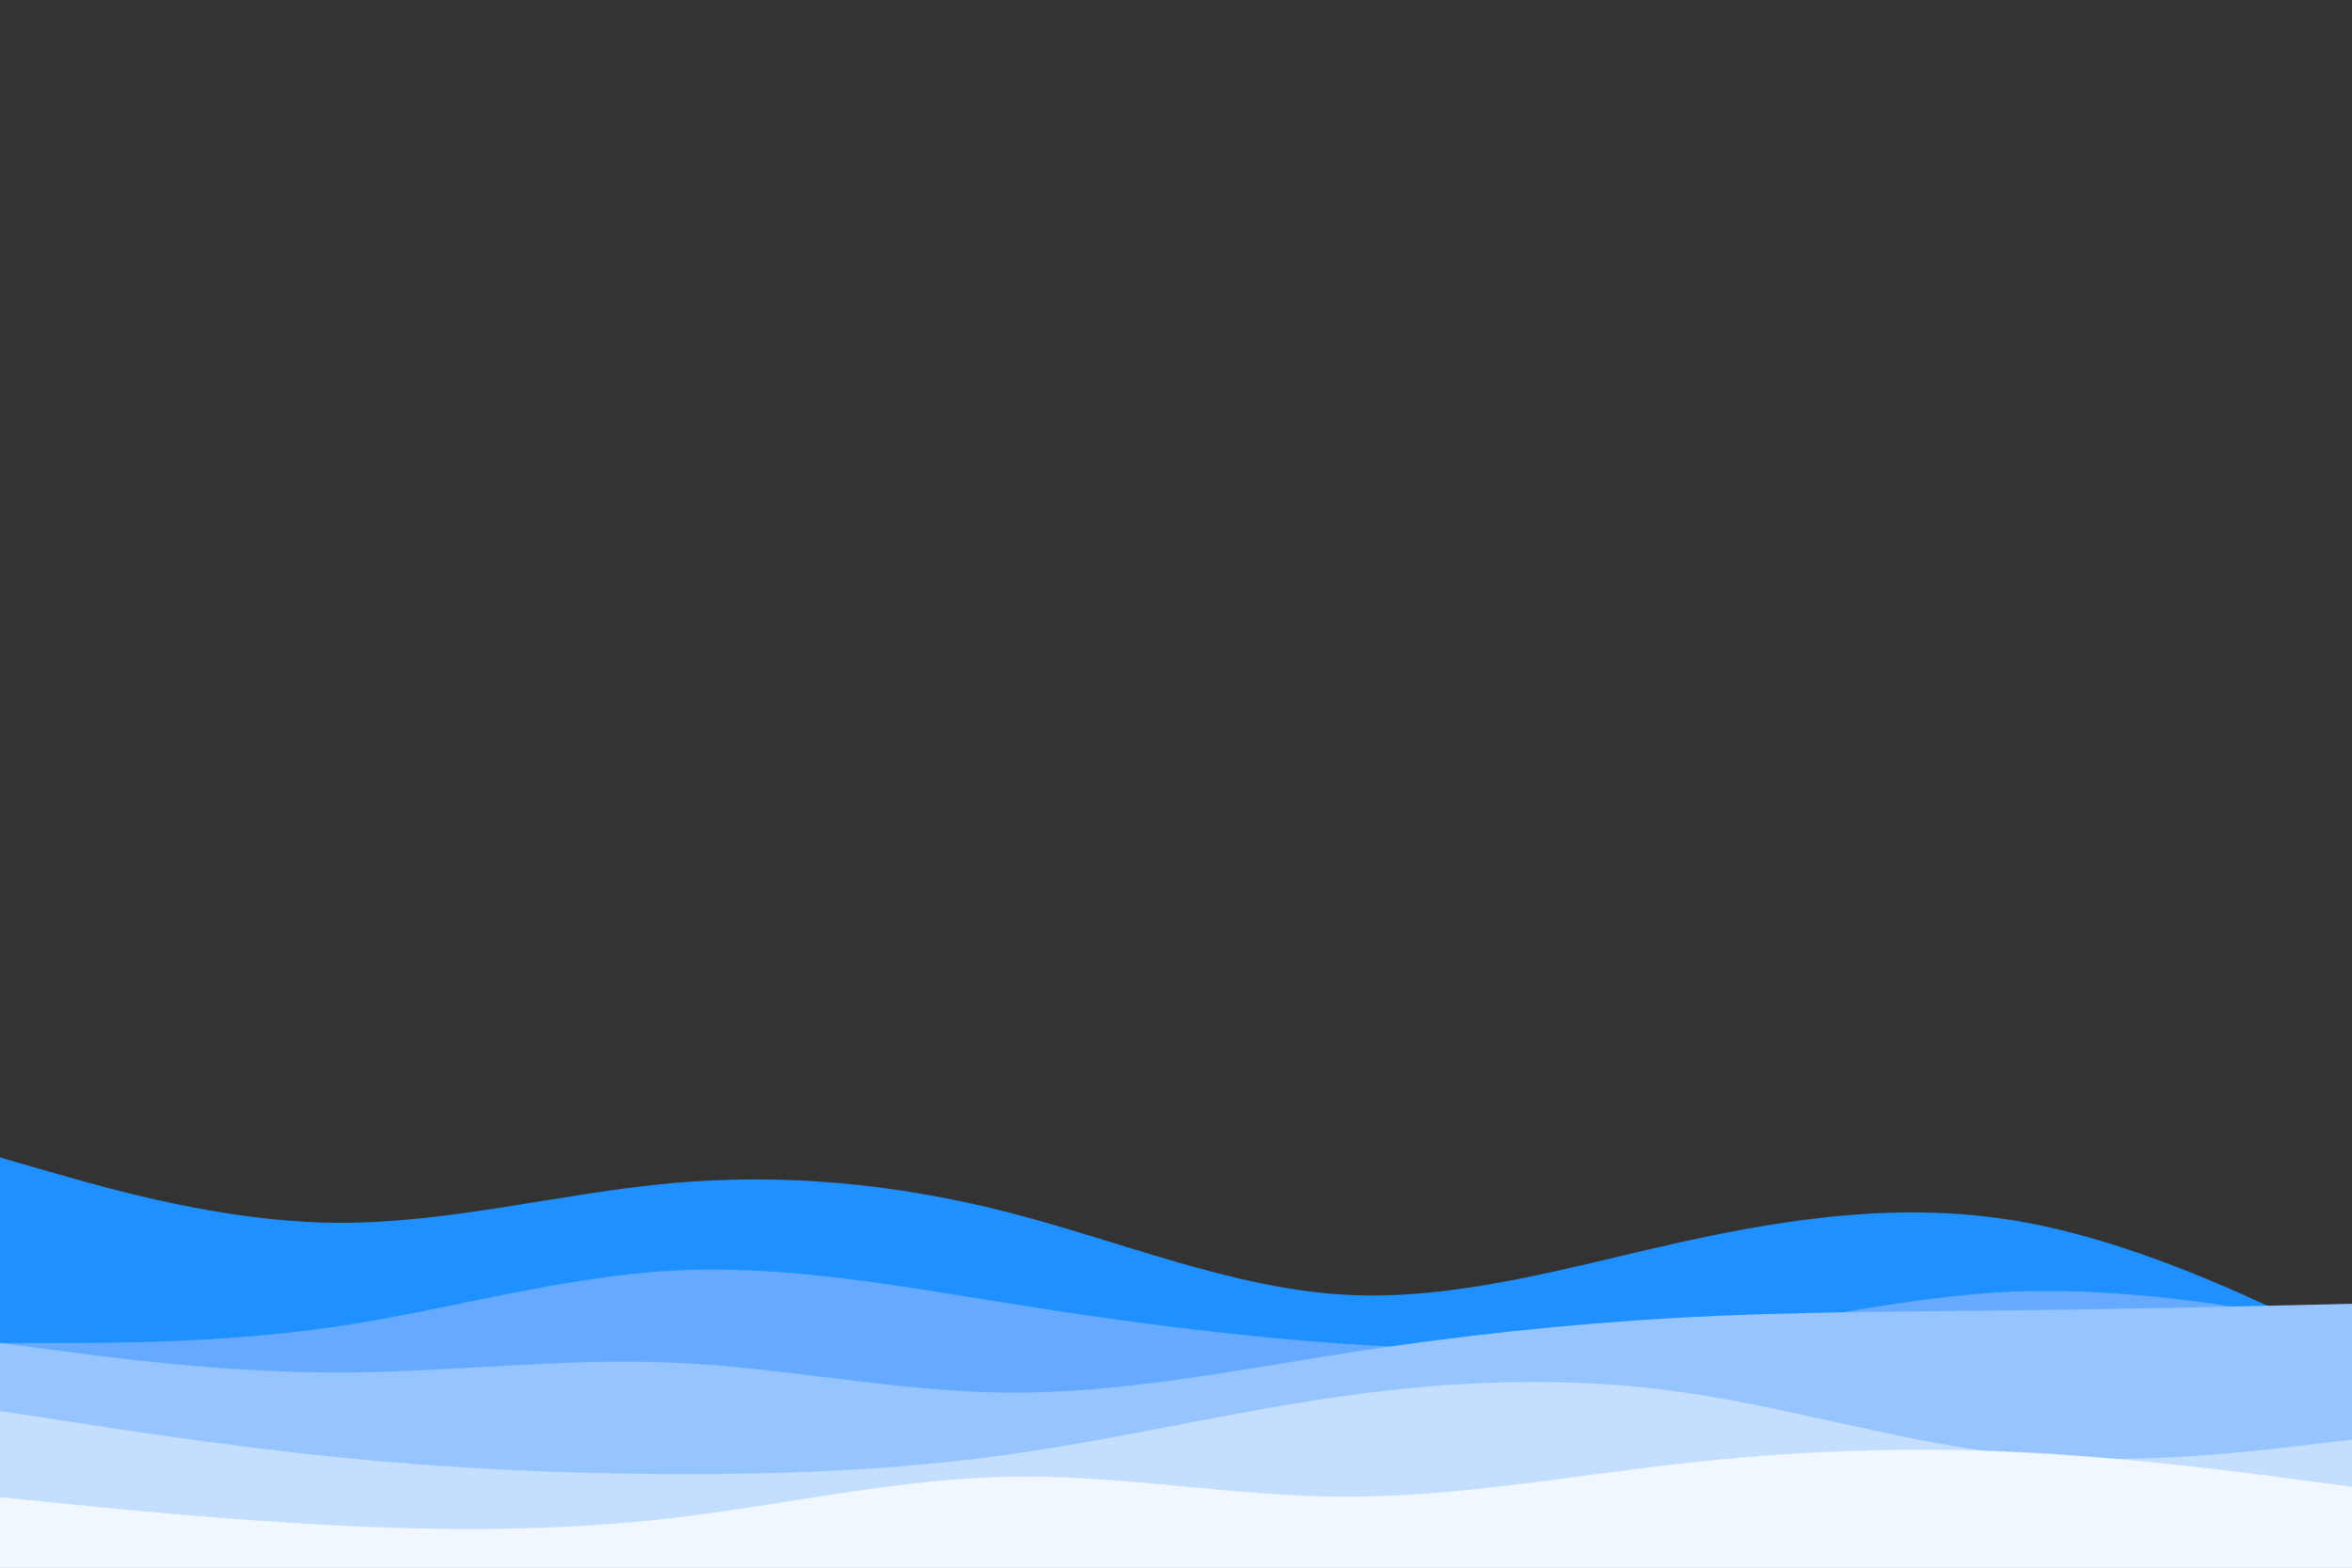 <svg id="visual" viewBox="0 0 900 600" width="900" height="600" xmlns="http://www.w3.org/2000/svg" xmlns:xlink="http://www.w3.org/1999/xlink" version="1.1"><rect x="0" y="0" width="900" height="600" fill="#333333" stroke="none"/><path d="M0 443L21.5 449.2C43 455.3 86 467.7 128.8 468C171.7 468.3 214.3 456.7 257.2 452.8C300 449 343 453 385.8 464C428.7 475 471.3 493 514.2 495.5C557 498 600 485 642.8 475.5C685.7 466 728.3 460 771.2 467.2C814 474.3 857 494.7 878.5 504.8L900 515L900 601L878.5 601C857 601 814 601 771.2 601C728.3 601 685.7 601 642.8 601C600 601 557 601 514.2 601C471.3 601 428.7 601 385.8 601C343 601 300 601 257.2 601C214.3 601 171.7 601 128.8 601C86 601 43 601 21.5 601L0 601Z" fill="#1e90ff"></path><path d="M0 514L21.5 514C43 514 86 514 128.8 507.7C171.7 501.3 214.3 488.7 257.2 486.3C300 484 343 492 385.8 498.8C428.7 505.7 471.3 511.3 514.2 514.3C557 517.3 600 517.7 642.8 512.3C685.7 507 728.3 496 771.2 494.3C814 492.7 857 500.3 878.5 504.2L900 508L900 601L878.5 601C857 601 814 601 771.2 601C728.3 601 685.7 601 642.8 601C600 601 557 601 514.2 601C471.3 601 428.7 601 385.8 601C343 601 300 601 257.2 601C214.3 601 171.7 601 128.8 601C86 601 43 601 21.5 601L0 601Z" fill="#66aaff"></path><path d="M0 514L21.5 516.8C43 519.7 86 525.3 128.8 525.3C171.7 525.3 214.3 519.7 257.2 521.5C300 523.3 343 532.7 385.8 533C428.7 533.3 471.3 524.7 514.2 518C557 511.3 600 506.7 642.8 504.3C685.7 502 728.3 502 771.2 501.5C814 501 857 500 878.5 499.5L900 499L900 601L878.5 601C857 601 814 601 771.2 601C728.3 601 685.7 601 642.8 601C600 601 557 601 514.2 601C471.3 601 428.7 601 385.8 601C343 601 300 601 257.2 601C214.3 601 171.7 601 128.8 601C86 601 43 601 21.5 601L0 601Z" fill="#96c4ff"></path><path d="M0 540L21.5 543.3C43 546.7 86 553.3 128.8 557.7C171.7 562 214.3 564 257.2 564.2C300 564.3 343 562.7 385.8 556.7C428.7 550.7 471.3 540.3 514.2 534.3C557 528.3 600 526.7 642.8 532.7C685.7 538.7 728.3 552.3 771.2 556.7C814 561 857 556 878.5 553.5L900 551L900 601L878.5 601C857 601 814 601 771.2 601C728.3 601 685.7 601 642.8 601C600 601 557 601 514.2 601C471.3 601 428.7 601 385.8 601C343 601 300 601 257.2 601C214.3 601 171.7 601 128.8 601C86 601 43 601 21.5 601L0 601Z" fill="#c3deff"></path><path d="M0 573L21.5 575.2C43 577.3 86 581.7 128.8 583.8C171.7 586 214.3 586 257.2 581C300 576 343 566 385.8 565.2C428.7 564.3 471.3 572.7 514.2 572.8C557 573 600 565 642.8 560.2C685.7 555.3 728.3 553.7 771.2 555.7C814 557.7 857 563.3 878.5 566.2L900 569L900 601L878.5 601C857 601 814 601 771.2 601C728.3 601 685.7 601 642.8 601C600 601 557 601 514.2 601C471.3 601 428.7 601 385.8 601C343 601 300 601 257.2 601C214.3 601 171.7 601 128.8 601C86 601 43 601 21.5 601L0 601Z" fill="#f0f7ff"></path></svg>